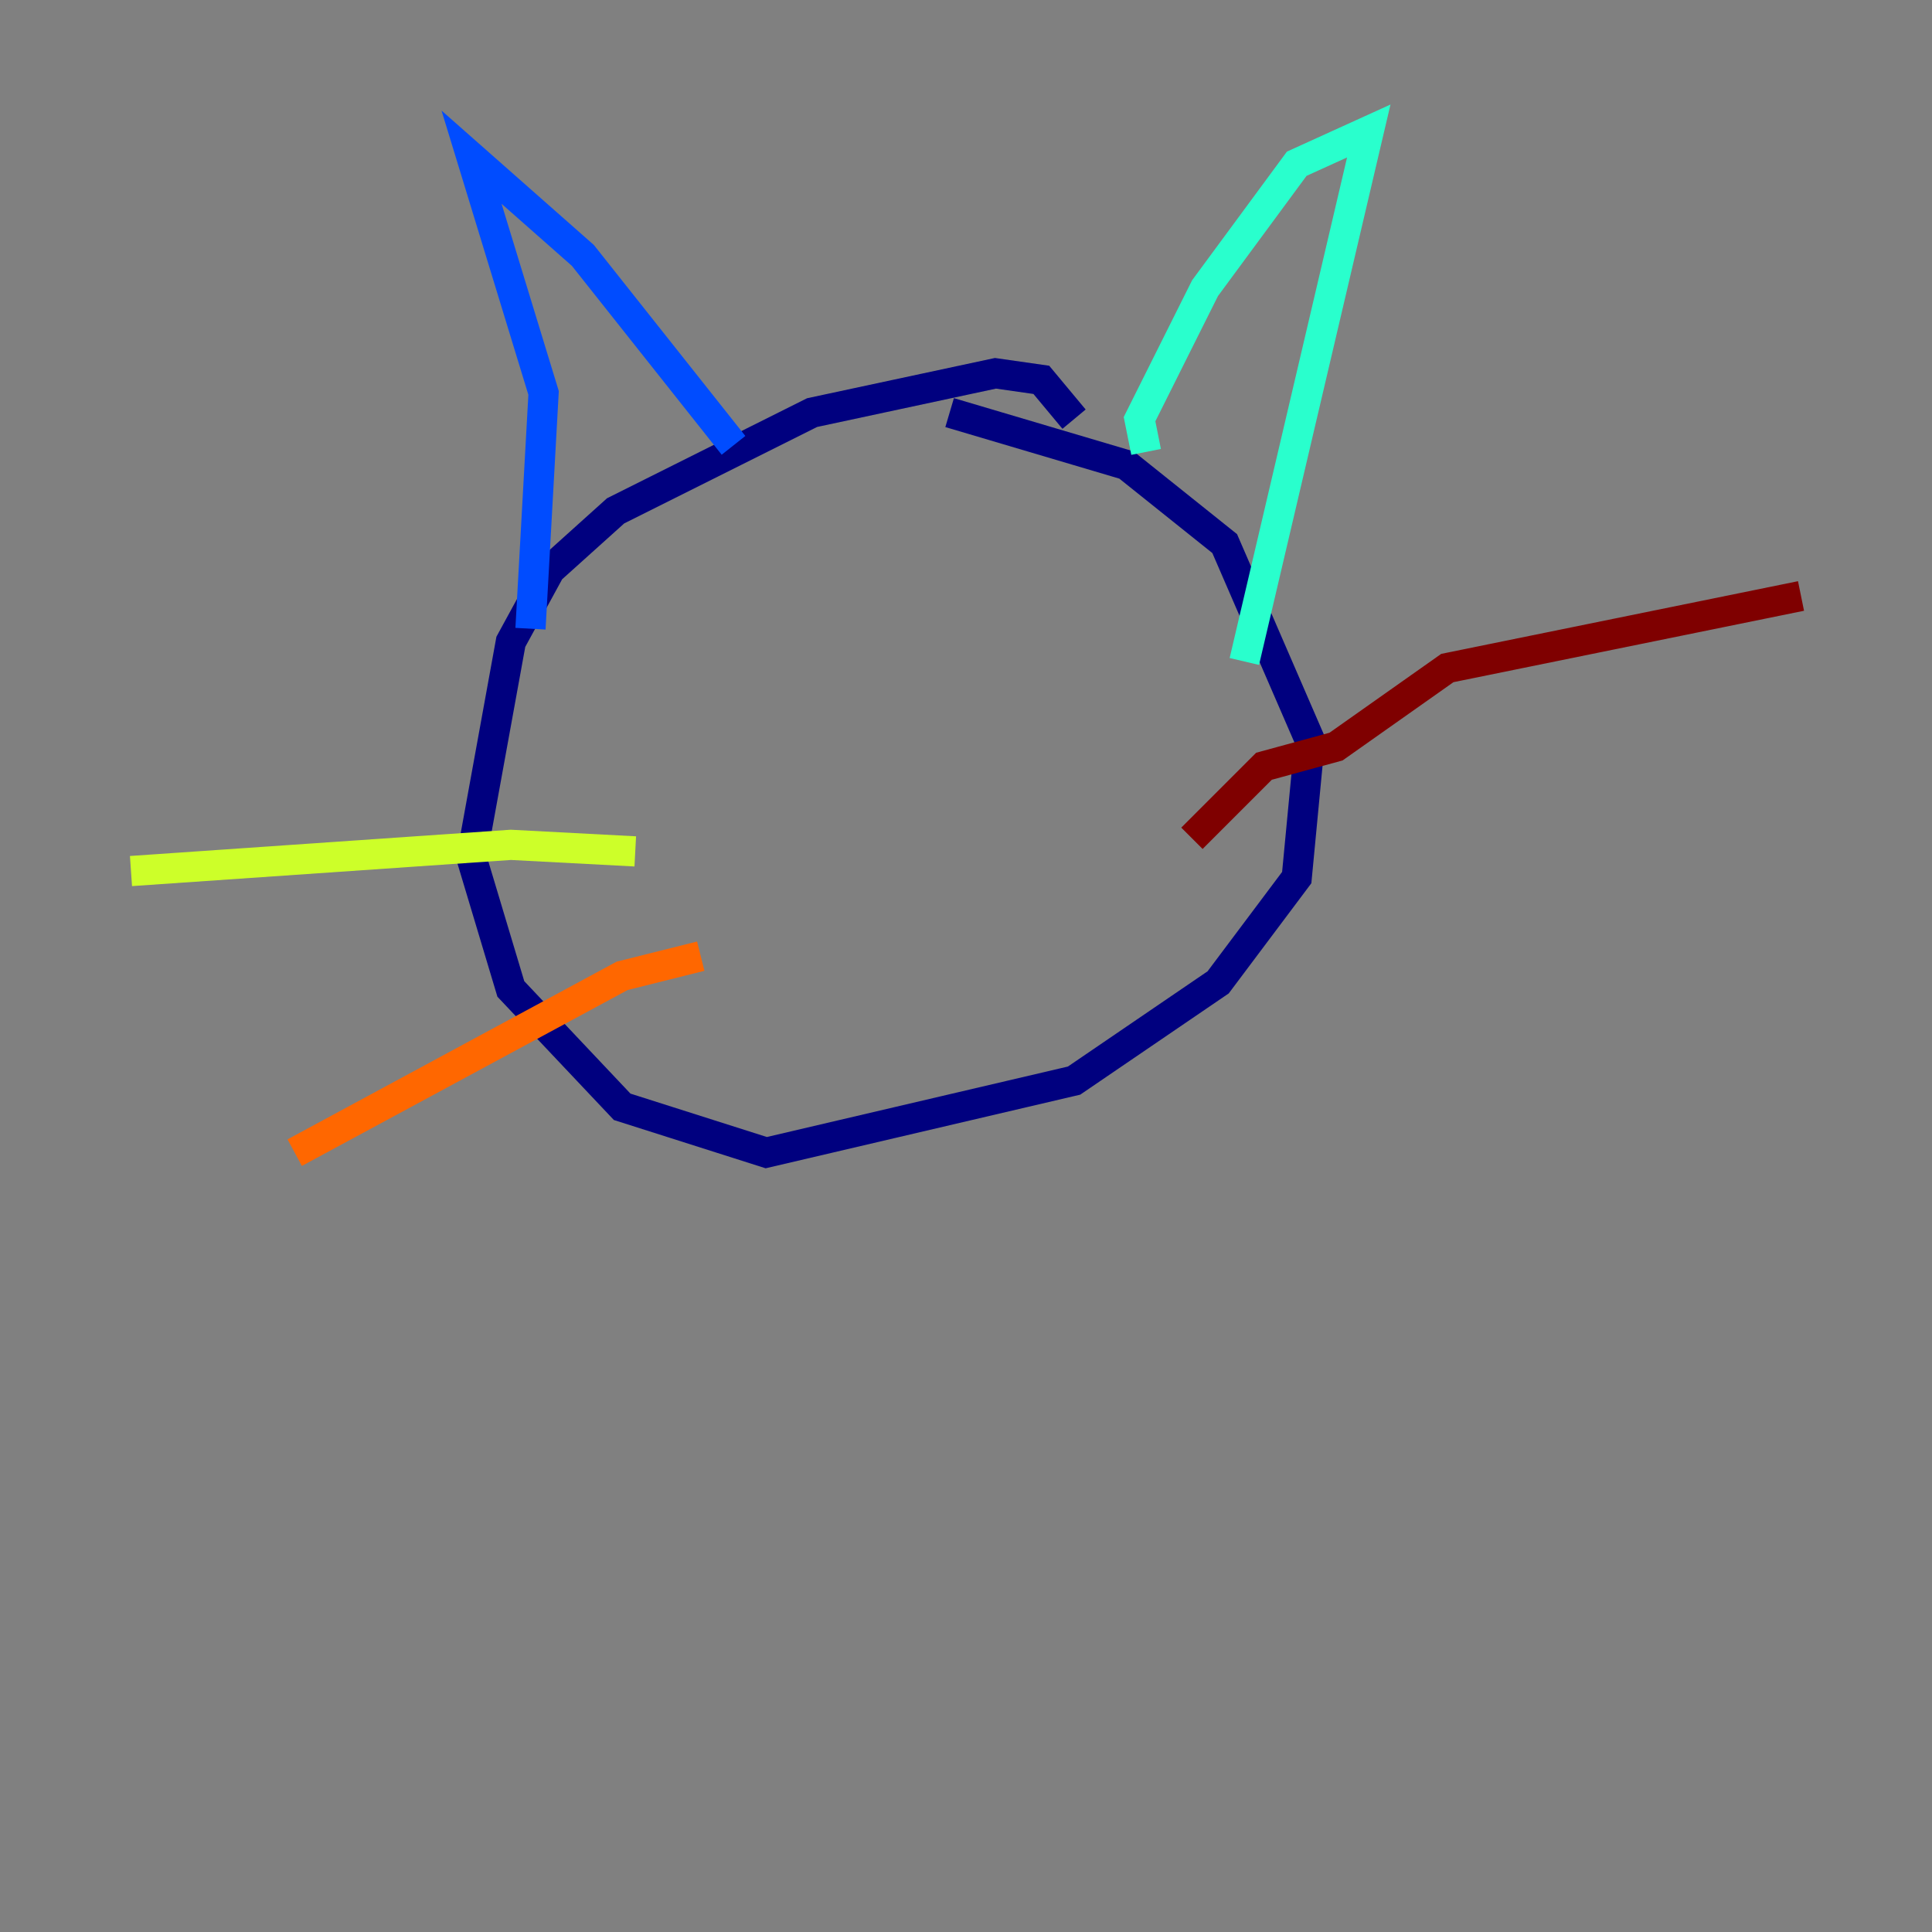 <?xml version="1.0" encoding="utf-8" ?>
<svg baseProfile="tiny" height="128" version="1.2" viewBox="0,0,128,128" width="128" xmlns="http://www.w3.org/2000/svg" xmlns:ev="http://www.w3.org/2001/xml-events" xmlns:xlink="http://www.w3.org/1999/xlink"><rect x="0" y="0" width="128" height="128" fill="#808080" stroke="none"/><defs /><polyline fill="none" points="71.159,27.77 68.99,25.166 65.953,24.732 53.803,27.336 40.786,33.844 36.447,37.749 33.844,42.522 31.241,56.841 33.844,65.519 41.22,73.329 50.766,76.366 71.159,71.593 80.705,65.085 85.912,58.142 86.78,49.031 81.139,36.014 74.63,30.807 62.915,27.336" stroke="#00007f" stroke-width="2" /><polyline fill="none" points="35.146,41.654 36.014,26.034 31.241,10.414 38.617,16.922 48.597,29.505" stroke="#004cff" stroke-width="2" /><polyline fill="none" points="75.932,29.939 75.498,27.77 79.837,19.091 85.912,10.848 90.685,8.678 82.441,43.824" stroke="#29ffcd" stroke-width="2" /><polyline fill="none" points="42.088,56.407 33.844,55.973 8.678,57.709" stroke="#cdff29" stroke-width="2" /><polyline fill="none" points="46.427,63.349 41.22,64.651 19.525,76.366" stroke="#ff6700" stroke-width="2" /><polyline fill="none" points="78.969,55.539 83.742,50.766 88.515,49.464 95.891,44.258 119.322,39.485" stroke="#7f0000" stroke-width="2" /></svg>